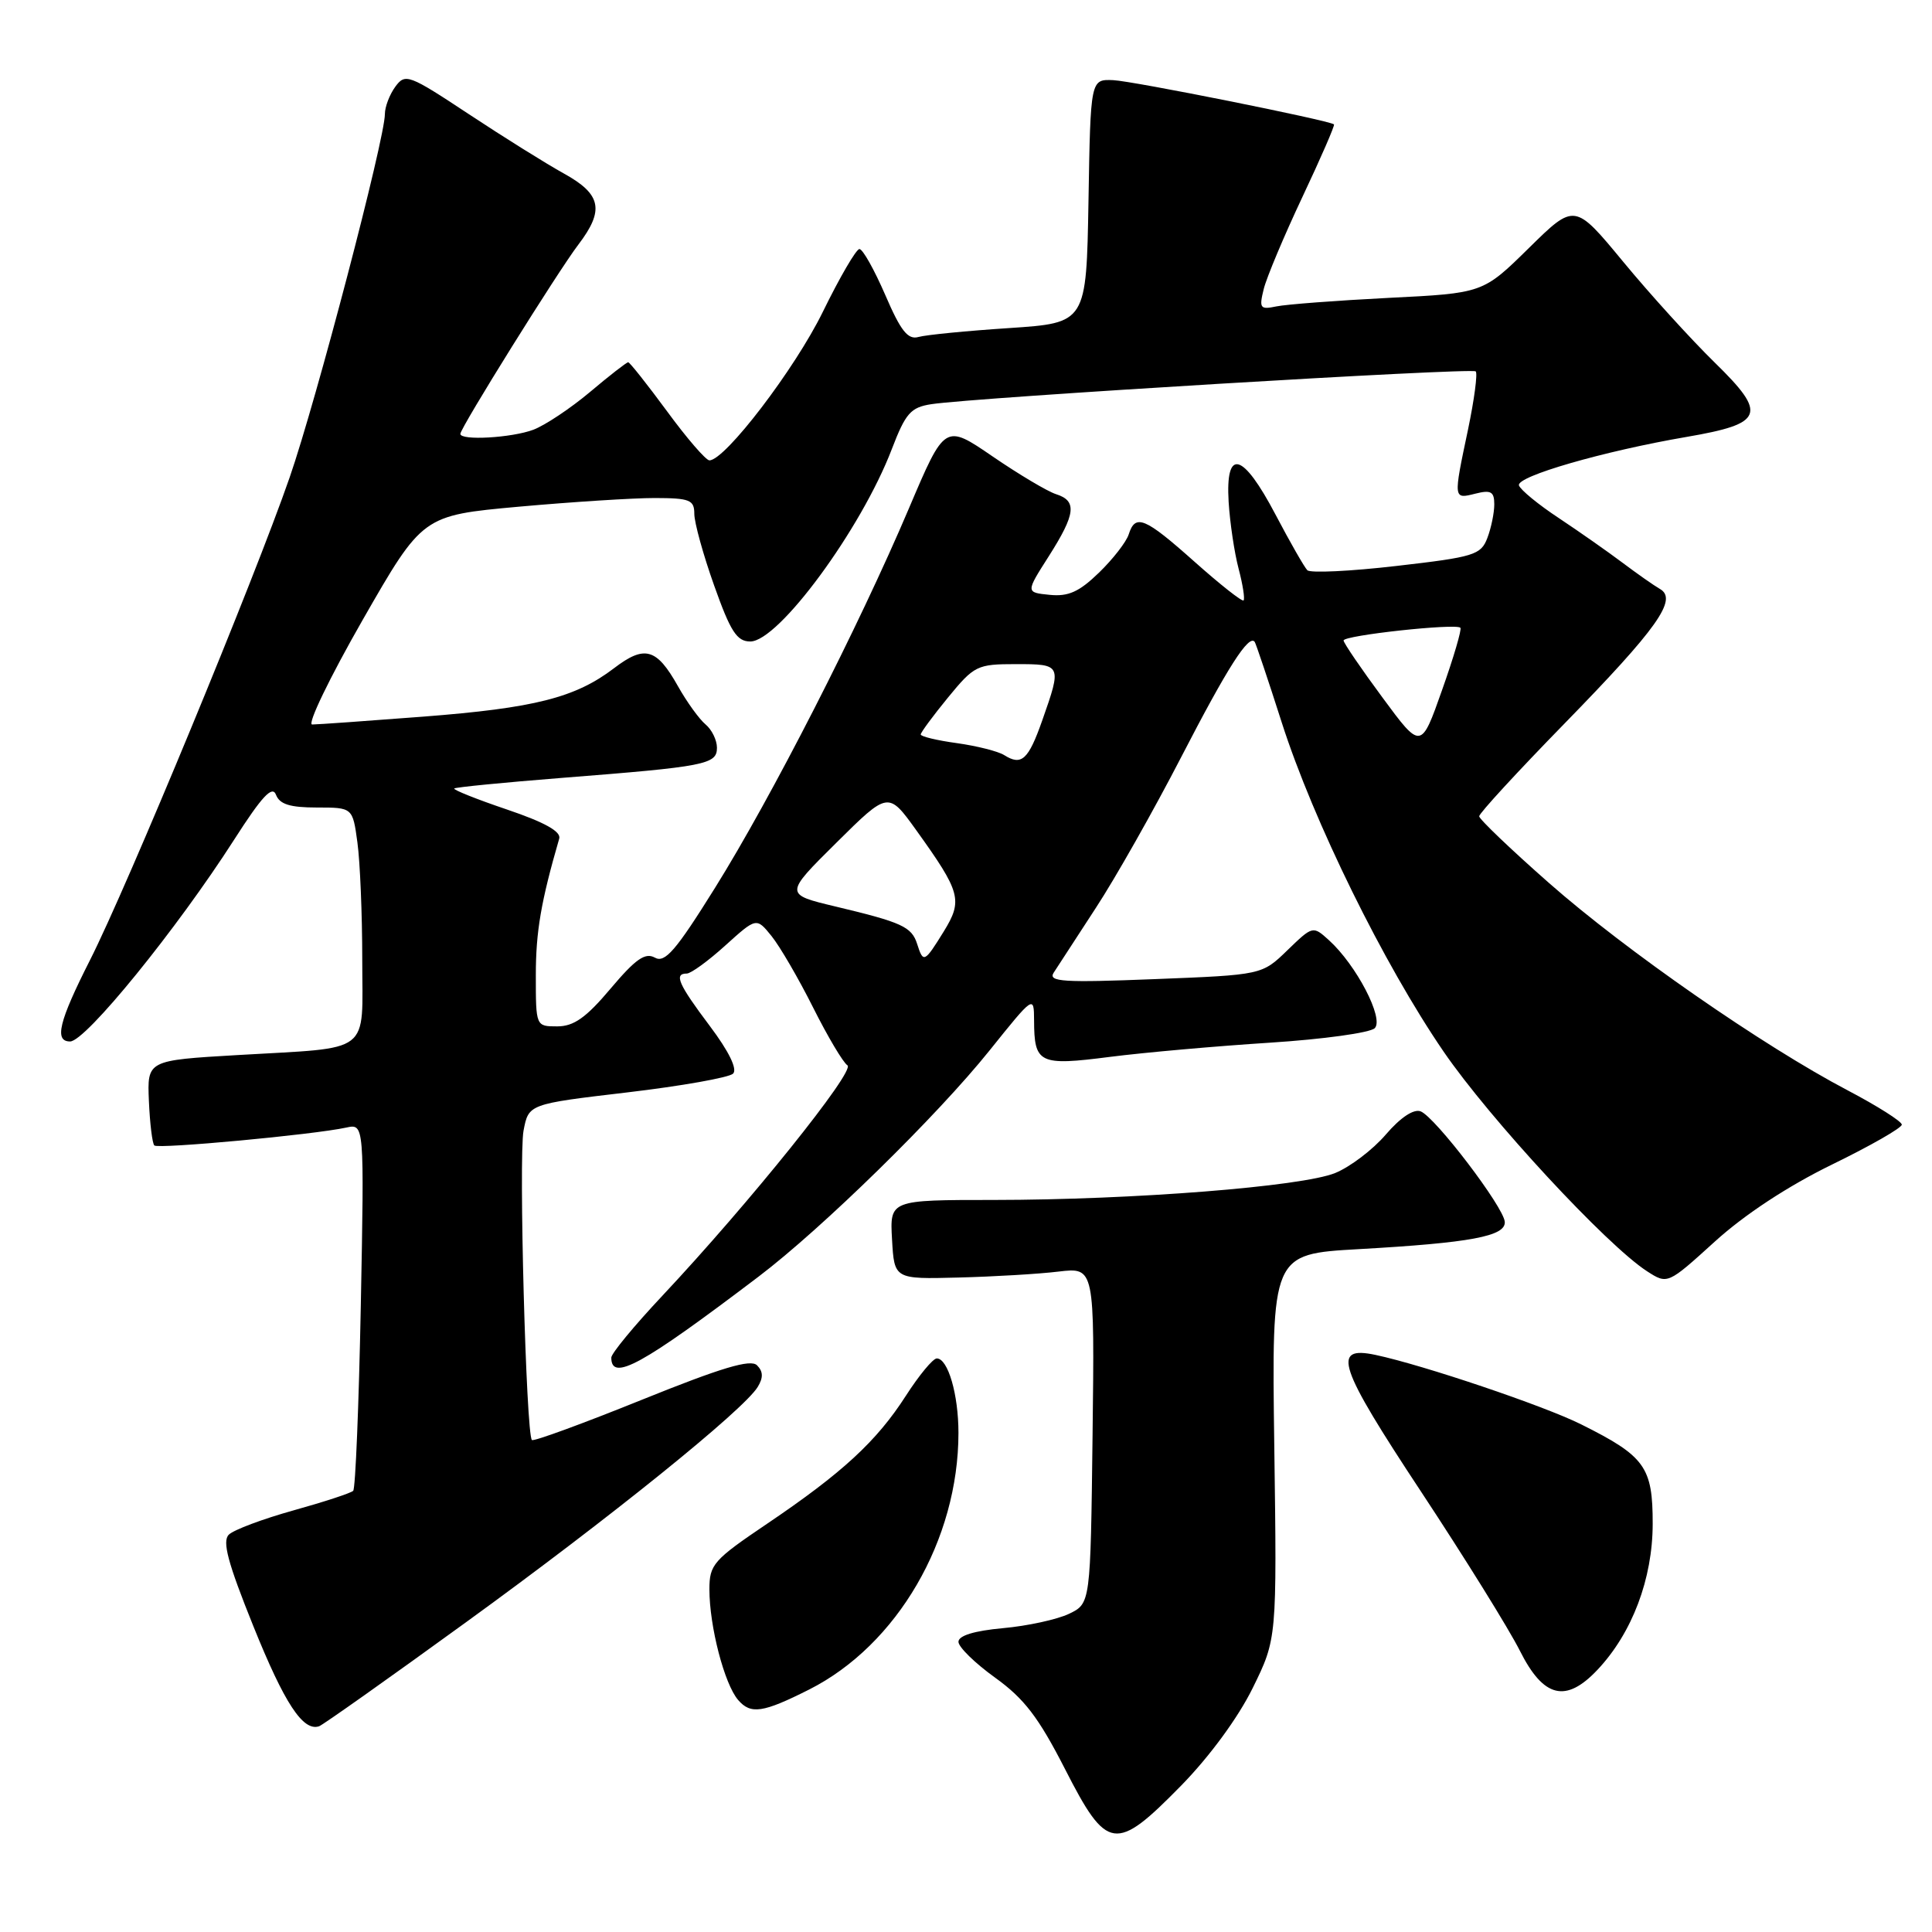 <?xml version="1.0" encoding="UTF-8" standalone="no"?>
<!DOCTYPE svg PUBLIC "-//W3C//DTD SVG 1.1//EN" "http://www.w3.org/Graphics/SVG/1.1/DTD/svg11.dtd" >
<svg xmlns="http://www.w3.org/2000/svg" xmlns:xlink="http://www.w3.org/1999/xlink" version="1.1" viewBox="0 0 256 256">
 <g >
 <path fill="currentColor"
d=" M 156.50 236.61 C 160.26 232.77 164.05 227.61 165.98 223.69 C 169.20 217.15 169.20 217.15 168.85 191.66 C 168.50 166.17 168.50 166.17 180.00 165.52 C 194.87 164.68 199.53 163.81 199.39 161.90 C 199.26 159.94 190.16 148.00 188.24 147.26 C 187.32 146.91 185.57 148.07 183.63 150.33 C 181.91 152.34 178.89 154.63 176.92 155.43 C 172.50 157.23 150.13 158.99 131.70 159.00 C 117.90 159.00 117.90 159.00 118.20 164.25 C 118.50 169.50 118.50 169.50 127.00 169.28 C 131.68 169.16 137.65 168.81 140.27 168.49 C 145.04 167.93 145.04 167.93 144.77 190.20 C 144.50 212.47 144.50 212.47 141.65 213.84 C 140.08 214.59 136.14 215.45 132.90 215.74 C 129.08 216.09 127.00 216.73 127.00 217.55 C 127.00 218.24 129.19 220.38 131.86 222.30 C 135.72 225.08 137.61 227.55 141.11 234.39 C 146.69 245.32 147.80 245.48 156.50 236.61 Z  M 61.73 214.97 C 80.78 201.16 98.53 186.84 100.40 183.78 C 101.15 182.55 101.13 181.73 100.31 180.91 C 99.46 180.06 95.62 181.21 85.02 185.49 C 77.24 188.63 70.70 191.03 70.48 190.81 C 69.71 190.04 68.72 153.32 69.37 149.83 C 70.04 146.29 70.04 146.29 83.11 144.75 C 90.31 143.90 96.62 142.78 97.14 142.26 C 97.73 141.67 96.59 139.32 94.04 135.93 C 89.88 130.40 89.27 129.00 91.00 129.00 C 91.55 129.00 93.85 127.33 96.11 125.28 C 100.23 121.56 100.23 121.56 102.23 124.03 C 103.33 125.39 105.81 129.65 107.74 133.50 C 109.67 137.35 111.72 140.80 112.29 141.16 C 113.39 141.86 99.27 159.44 87.76 171.70 C 84.04 175.66 81.00 179.34 81.00 179.89 C 81.00 183.12 85.04 180.90 100.50 169.17 C 108.94 162.77 124.19 147.84 131.13 139.18 C 136.98 131.89 137.00 131.88 137.02 135.18 C 137.04 140.94 137.67 141.25 147.09 140.04 C 151.72 139.45 161.25 138.61 168.28 138.16 C 175.30 137.71 181.55 136.85 182.16 136.24 C 183.42 134.98 179.72 127.86 176.08 124.57 C 173.97 122.66 173.94 122.67 170.59 125.91 C 167.22 129.18 167.22 129.18 152.97 129.74 C 140.90 130.22 138.86 130.09 139.61 128.90 C 140.10 128.13 142.62 124.27 145.20 120.31 C 147.79 116.36 152.88 107.36 156.52 100.31 C 162.65 88.44 165.50 83.97 166.26 85.06 C 166.42 85.30 168.04 90.11 169.84 95.74 C 174.03 108.80 183.34 127.74 191.29 139.35 C 197.40 148.26 212.87 164.97 218.23 168.44 C 220.96 170.20 220.96 170.20 227.23 164.51 C 231.17 160.93 236.93 157.15 242.75 154.31 C 247.84 151.83 252.00 149.45 252.00 149.02 C 252.00 148.60 248.77 146.55 244.83 144.48 C 233.63 138.60 215.40 125.94 205.25 117.00 C 200.16 112.52 196.00 108.54 196.00 108.16 C 196.00 107.77 201.06 102.27 207.25 95.93 C 219.63 83.25 222.35 79.41 219.95 78.04 C 219.15 77.58 216.93 76.02 215.00 74.57 C 213.07 73.12 209.28 70.46 206.57 68.66 C 203.85 66.87 201.47 64.91 201.27 64.32 C 200.88 63.13 212.47 59.78 223.50 57.89 C 233.75 56.13 234.22 54.89 227.23 48.06 C 224.08 44.98 218.61 38.96 215.08 34.68 C 208.65 26.90 208.65 26.90 202.58 32.87 C 196.50 38.85 196.50 38.85 184.00 39.47 C 177.12 39.82 170.43 40.33 169.13 40.60 C 166.97 41.05 166.82 40.85 167.45 38.30 C 167.83 36.76 170.14 31.27 172.58 26.09 C 175.02 20.92 176.90 16.60 176.76 16.48 C 176.05 15.93 150.10 10.73 147.50 10.62 C 144.50 10.50 144.50 10.50 144.23 26.64 C 143.95 42.79 143.95 42.79 133.73 43.47 C 128.10 43.84 122.69 44.37 121.71 44.65 C 120.30 45.05 119.36 43.87 117.30 39.08 C 115.85 35.74 114.32 33.00 113.88 33.00 C 113.45 33.00 111.27 36.74 109.03 41.32 C 105.34 48.87 96.08 61.00 94.00 61.00 C 93.54 61.00 91.01 58.08 88.39 54.50 C 85.76 50.93 83.44 48.00 83.24 48.00 C 83.03 48.00 80.75 49.77 78.18 51.94 C 75.61 54.10 72.23 56.35 70.68 56.94 C 67.81 58.02 61.00 58.41 61.00 57.49 C 61.00 56.70 73.95 35.93 76.63 32.42 C 80.11 27.85 79.69 25.75 74.75 23.01 C 72.41 21.72 66.73 18.17 62.13 15.13 C 54.16 9.86 53.70 9.69 52.38 11.49 C 51.62 12.53 51.00 14.16 51.00 15.11 C 51.00 18.39 41.92 53.04 38.38 63.26 C 33.72 76.72 16.89 117.42 11.92 127.23 C 7.80 135.36 7.16 138.00 9.29 138.00 C 11.34 138.00 23.42 123.13 31.04 111.24 C 34.72 105.50 36.08 104.04 36.57 105.31 C 37.05 106.57 38.43 107.00 41.97 107.00 C 46.73 107.00 46.73 107.00 47.36 111.64 C 47.71 114.19 48.00 121.16 48.00 127.12 C 48.00 139.90 49.51 138.74 31.50 139.80 C 19.50 140.50 19.50 140.50 19.73 145.90 C 19.86 148.87 20.18 151.51 20.45 151.78 C 20.94 152.27 41.53 150.36 45.88 149.41 C 48.27 148.89 48.27 148.89 47.81 172.94 C 47.55 186.17 47.10 197.23 46.80 197.54 C 46.50 197.84 42.93 199.01 38.87 200.14 C 34.82 201.27 30.97 202.71 30.32 203.35 C 29.42 204.23 30.19 207.09 33.58 215.50 C 37.70 225.72 40.15 229.45 42.28 228.74 C 42.76 228.58 51.51 222.39 61.73 214.97 Z  M 107.22 223.87 C 118.89 217.98 127.00 204.04 127.00 189.86 C 127.00 184.76 125.61 180.00 124.13 180.00 C 123.62 180.00 121.78 182.23 120.03 184.95 C 116.16 190.98 111.60 195.18 101.62 201.92 C 94.54 206.70 94.00 207.31 94.00 210.59 C 94.00 215.50 95.99 223.16 97.81 225.26 C 99.48 227.20 101.09 226.96 107.22 223.87 Z  M 211.68 221.25 C 216.27 216.38 218.98 209.21 218.99 201.92 C 219.00 194.37 217.98 192.96 209.50 188.73 C 204.57 186.27 188.57 180.87 182.25 179.53 C 176.39 178.29 177.30 181.00 188.31 197.67 C 194.06 206.38 199.95 215.86 201.40 218.75 C 204.53 224.98 207.49 225.70 211.68 221.25 Z  M 71.00 129.22 C 71.00 123.45 71.68 119.47 74.10 111.12 C 74.37 110.19 72.18 108.96 67.19 107.27 C 63.17 105.91 60.02 104.65 60.19 104.48 C 60.36 104.31 66.80 103.68 74.50 103.07 C 93.52 101.58 95.00 101.29 95.00 99.08 C 95.00 98.07 94.32 96.68 93.49 95.99 C 92.66 95.30 91.01 93.02 89.83 90.92 C 87.00 85.88 85.42 85.44 81.35 88.55 C 76.23 92.45 70.83 93.82 56.05 94.96 C 48.65 95.53 42.04 96.00 41.36 96.00 C 40.68 96.00 43.69 89.77 48.05 82.15 C 55.99 68.30 55.99 68.30 68.74 67.14 C 75.76 66.51 83.86 65.99 86.75 65.99 C 91.41 66.00 92.00 66.24 92.00 68.09 C 92.00 69.24 93.18 73.52 94.63 77.59 C 96.80 83.70 97.64 85.00 99.42 85.00 C 103.16 85.00 114.11 70.12 118.17 59.51 C 119.99 54.76 120.67 53.98 123.38 53.56 C 129.02 52.68 195.03 48.70 195.54 49.21 C 195.81 49.48 195.35 52.95 194.52 56.92 C 192.56 66.20 192.56 66.15 195.50 65.41 C 197.56 64.89 198.00 65.15 198.00 66.83 C 198.00 67.95 197.59 69.96 197.08 71.29 C 196.23 73.53 195.33 73.81 185.05 74.99 C 178.94 75.70 173.62 75.95 173.23 75.56 C 172.84 75.17 170.94 71.85 169.01 68.18 C 164.67 59.92 162.37 59.30 162.80 66.50 C 162.97 69.25 163.56 73.23 164.12 75.35 C 164.68 77.47 164.97 79.36 164.78 79.56 C 164.58 79.75 161.67 77.45 158.30 74.45 C 151.68 68.55 150.44 68.04 149.56 70.81 C 149.24 71.81 147.47 74.09 145.62 75.88 C 142.99 78.43 141.56 79.07 139.08 78.82 C 135.91 78.50 135.91 78.50 138.96 73.72 C 142.54 68.09 142.74 66.37 139.93 65.48 C 138.80 65.12 135.02 62.87 131.54 60.49 C 125.20 56.15 125.20 56.15 120.45 67.33 C 113.77 83.06 102.20 105.70 94.74 117.65 C 89.54 125.99 88.11 127.64 86.77 126.89 C 85.49 126.18 84.22 127.07 80.91 130.99 C 77.67 134.84 76.03 136.00 73.84 136.00 C 71.00 136.00 71.00 136.00 71.00 129.22 Z  M 121.53 125.09 C 120.80 122.80 119.53 122.22 110.72 120.12 C 103.93 118.50 103.93 118.50 110.82 111.67 C 117.70 104.85 117.70 104.85 121.41 110.01 C 127.31 118.23 127.60 119.29 125.05 123.43 C 122.49 127.57 122.34 127.64 121.53 125.09 Z  M 133.05 100.05 C 132.25 99.55 129.44 98.84 126.80 98.47 C 124.16 98.11 122.00 97.59 122.00 97.32 C 122.00 97.06 123.63 94.85 125.62 92.42 C 129.09 88.19 129.47 88.00 134.62 88.00 C 140.68 88.00 140.71 88.05 138.11 95.44 C 136.26 100.70 135.36 101.51 133.05 100.05 Z  M 183.18 92.42 C 180.37 88.62 178.05 85.22 178.03 84.87 C 178.00 84.19 192.90 82.57 193.51 83.18 C 193.71 83.38 192.62 87.10 191.08 91.44 C 188.29 99.35 188.29 99.35 183.18 92.42 Z "/>
</g>
</svg>